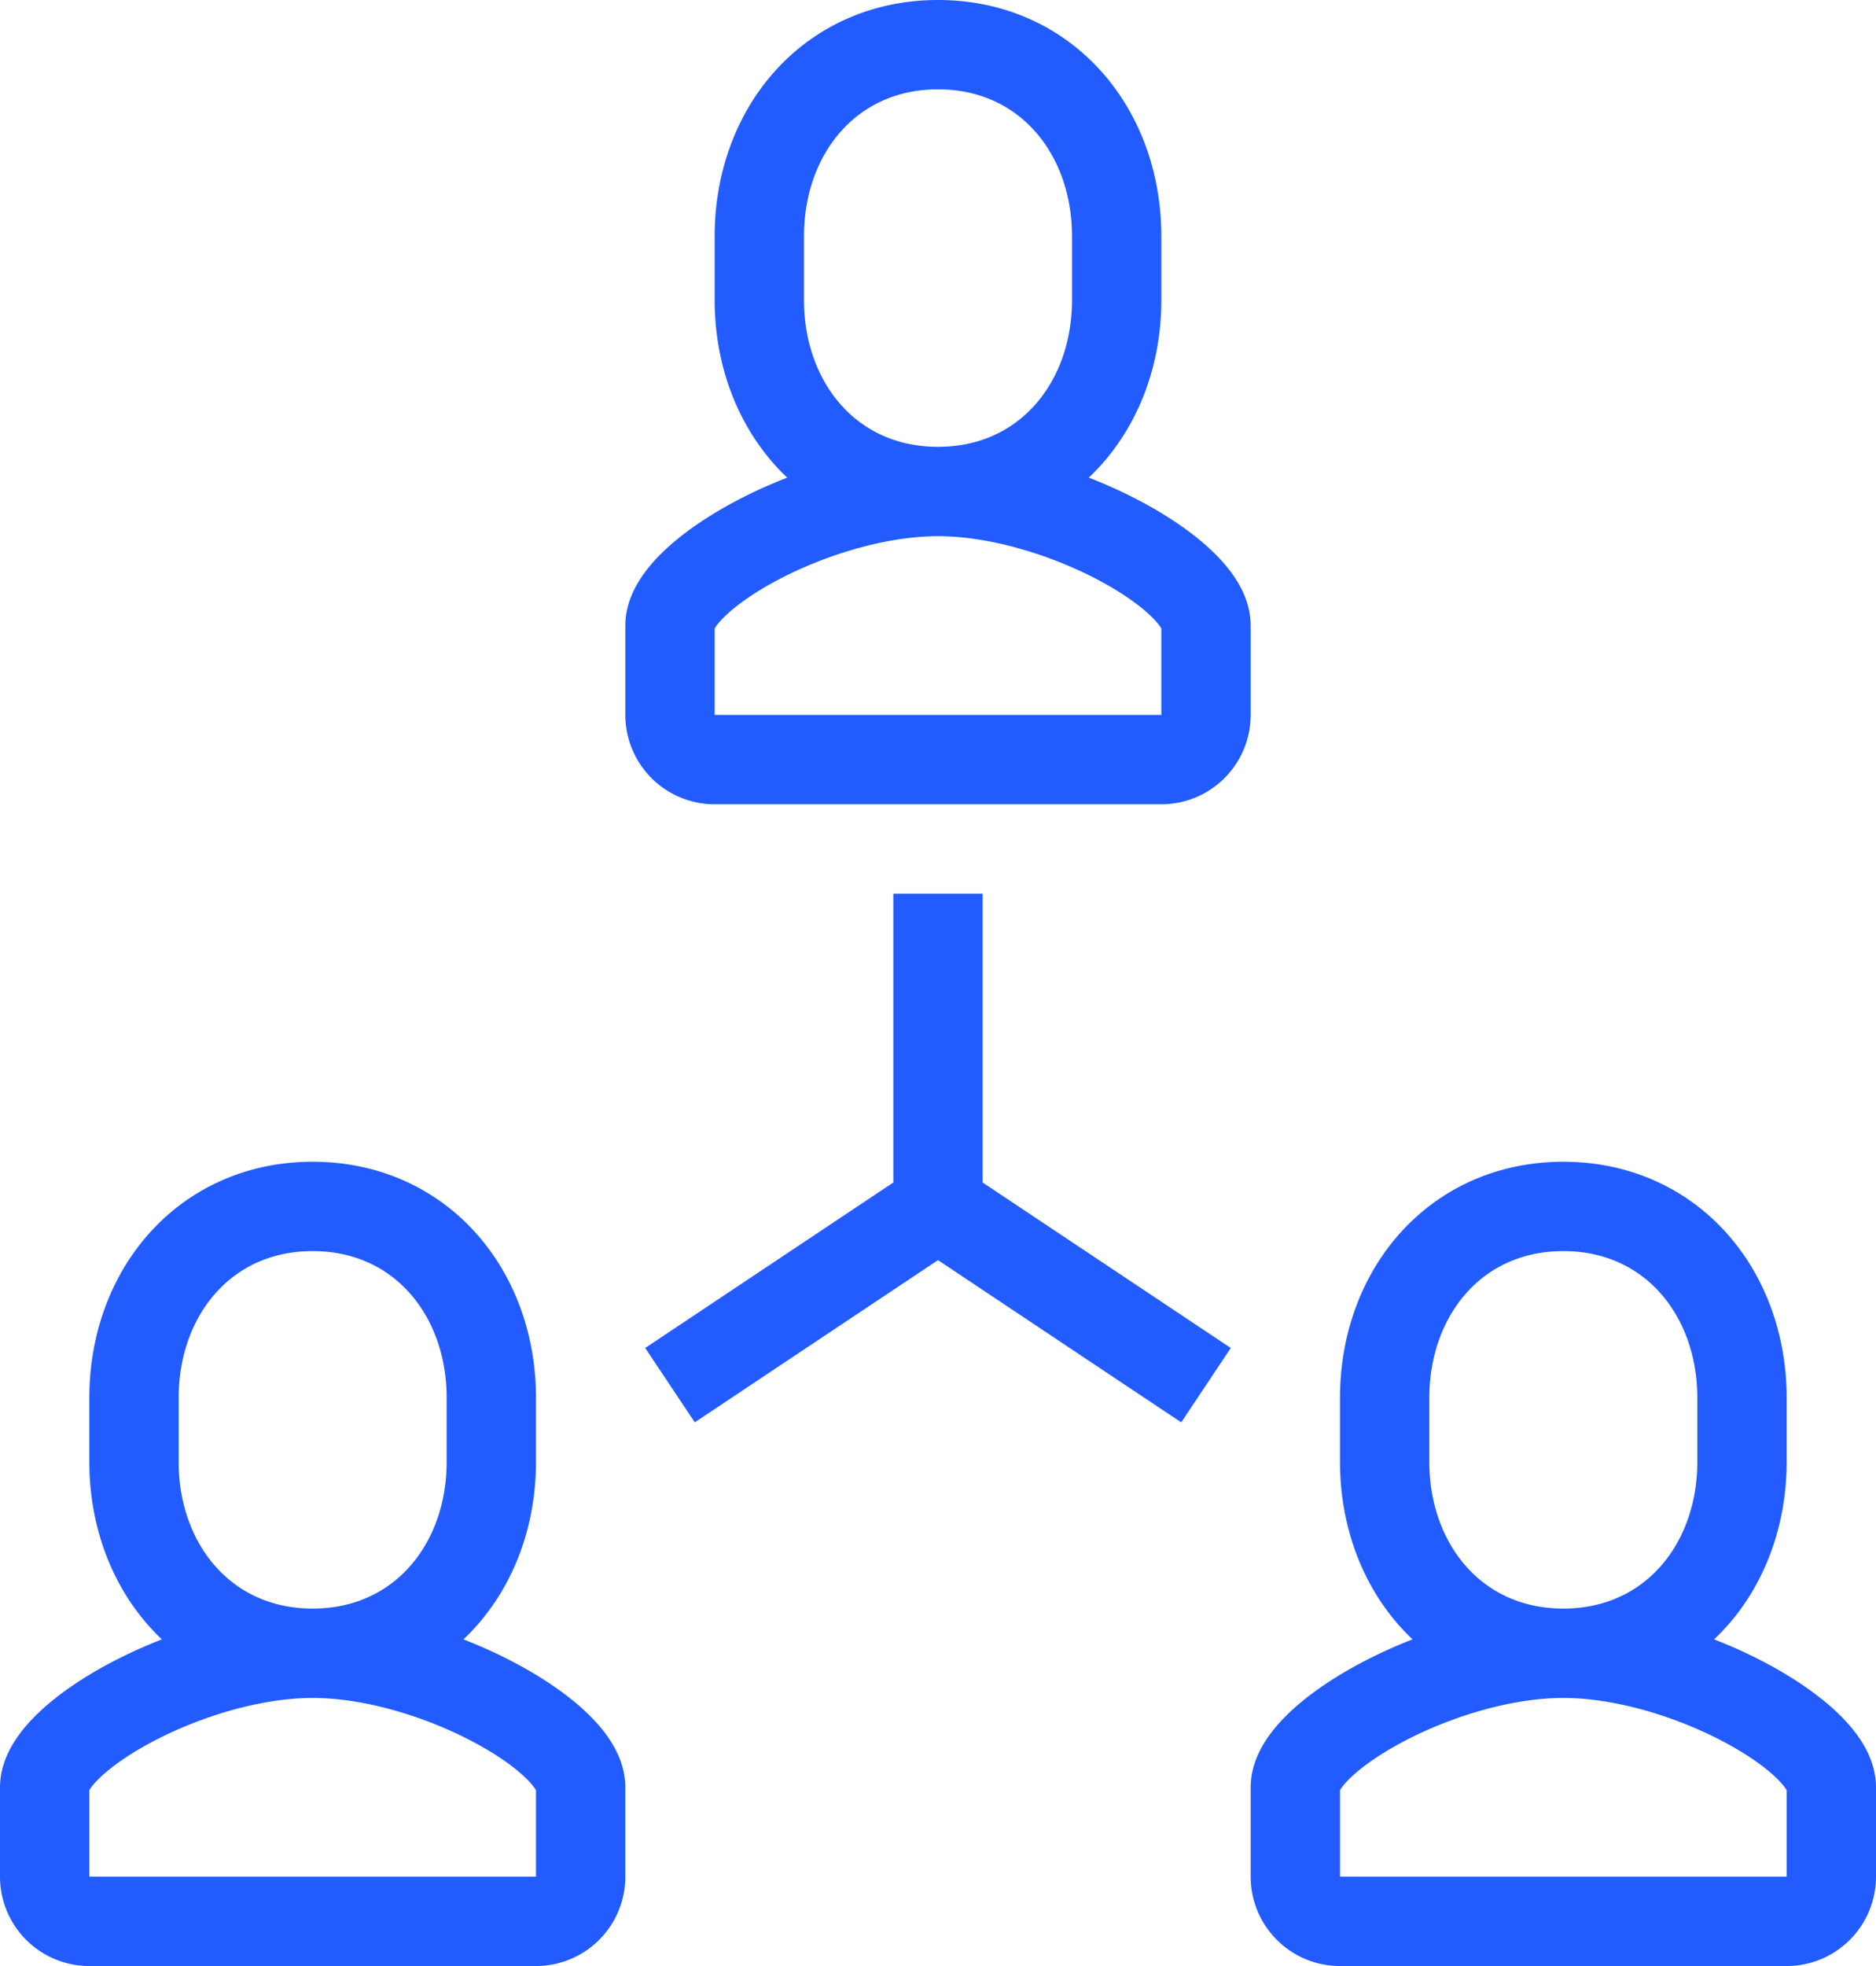 <svg width="42" height="44" xmlns="http://www.w3.org/2000/svg"><g transform="translate(1 1)" stroke="#225CFF" fill="none" fill-rule="evenodd"><path d="M15 16a1 1 0 0 1-1-1v-2c0-1.14 3.305-3 6.002-3h-.004C22.695 10 26 11.86 26 13v2a1 1 0 0 1-1 1H15zm5-6c2.405 0 4-1.919 4-4.285v-1.43C24 1.919 22.405 0 20 0c-2.405 0-4 1.919-4 4.285v1.43C16 8.081 17.595 10 20 10zM1 42a1 1 0 0 1-1-1v-2c0-1.14 3.305-3 6.002-3h-.004C8.695 36 12 37.86 12 39v2a1 1 0 0 1-1 1H1zm5-6c2.405 0 4-1.919 4-4.285v-1.43C10 27.919 8.405 26 6 26c-2.405 0-4 1.919-4 4.285v1.43C2 34.081 3.595 36 6 36zm23 6a1 1 0 0 1-1-1v-2c0-1.14 3.305-3 6.002-3h-.004C36.695 36 40 37.86 40 39v2a1 1 0 0 1-1 1H29zm5-6c2.405 0 4-1.919 4-4.285v-1.43C38 27.919 36.405 26 34 26c-2.405 0-4 1.919-4 4.285v1.43C30 34.081 31.595 36 34 36zM20 19v7m6 4l-6-4m-6 4l6-4" stroke-width="2"/></g></svg>